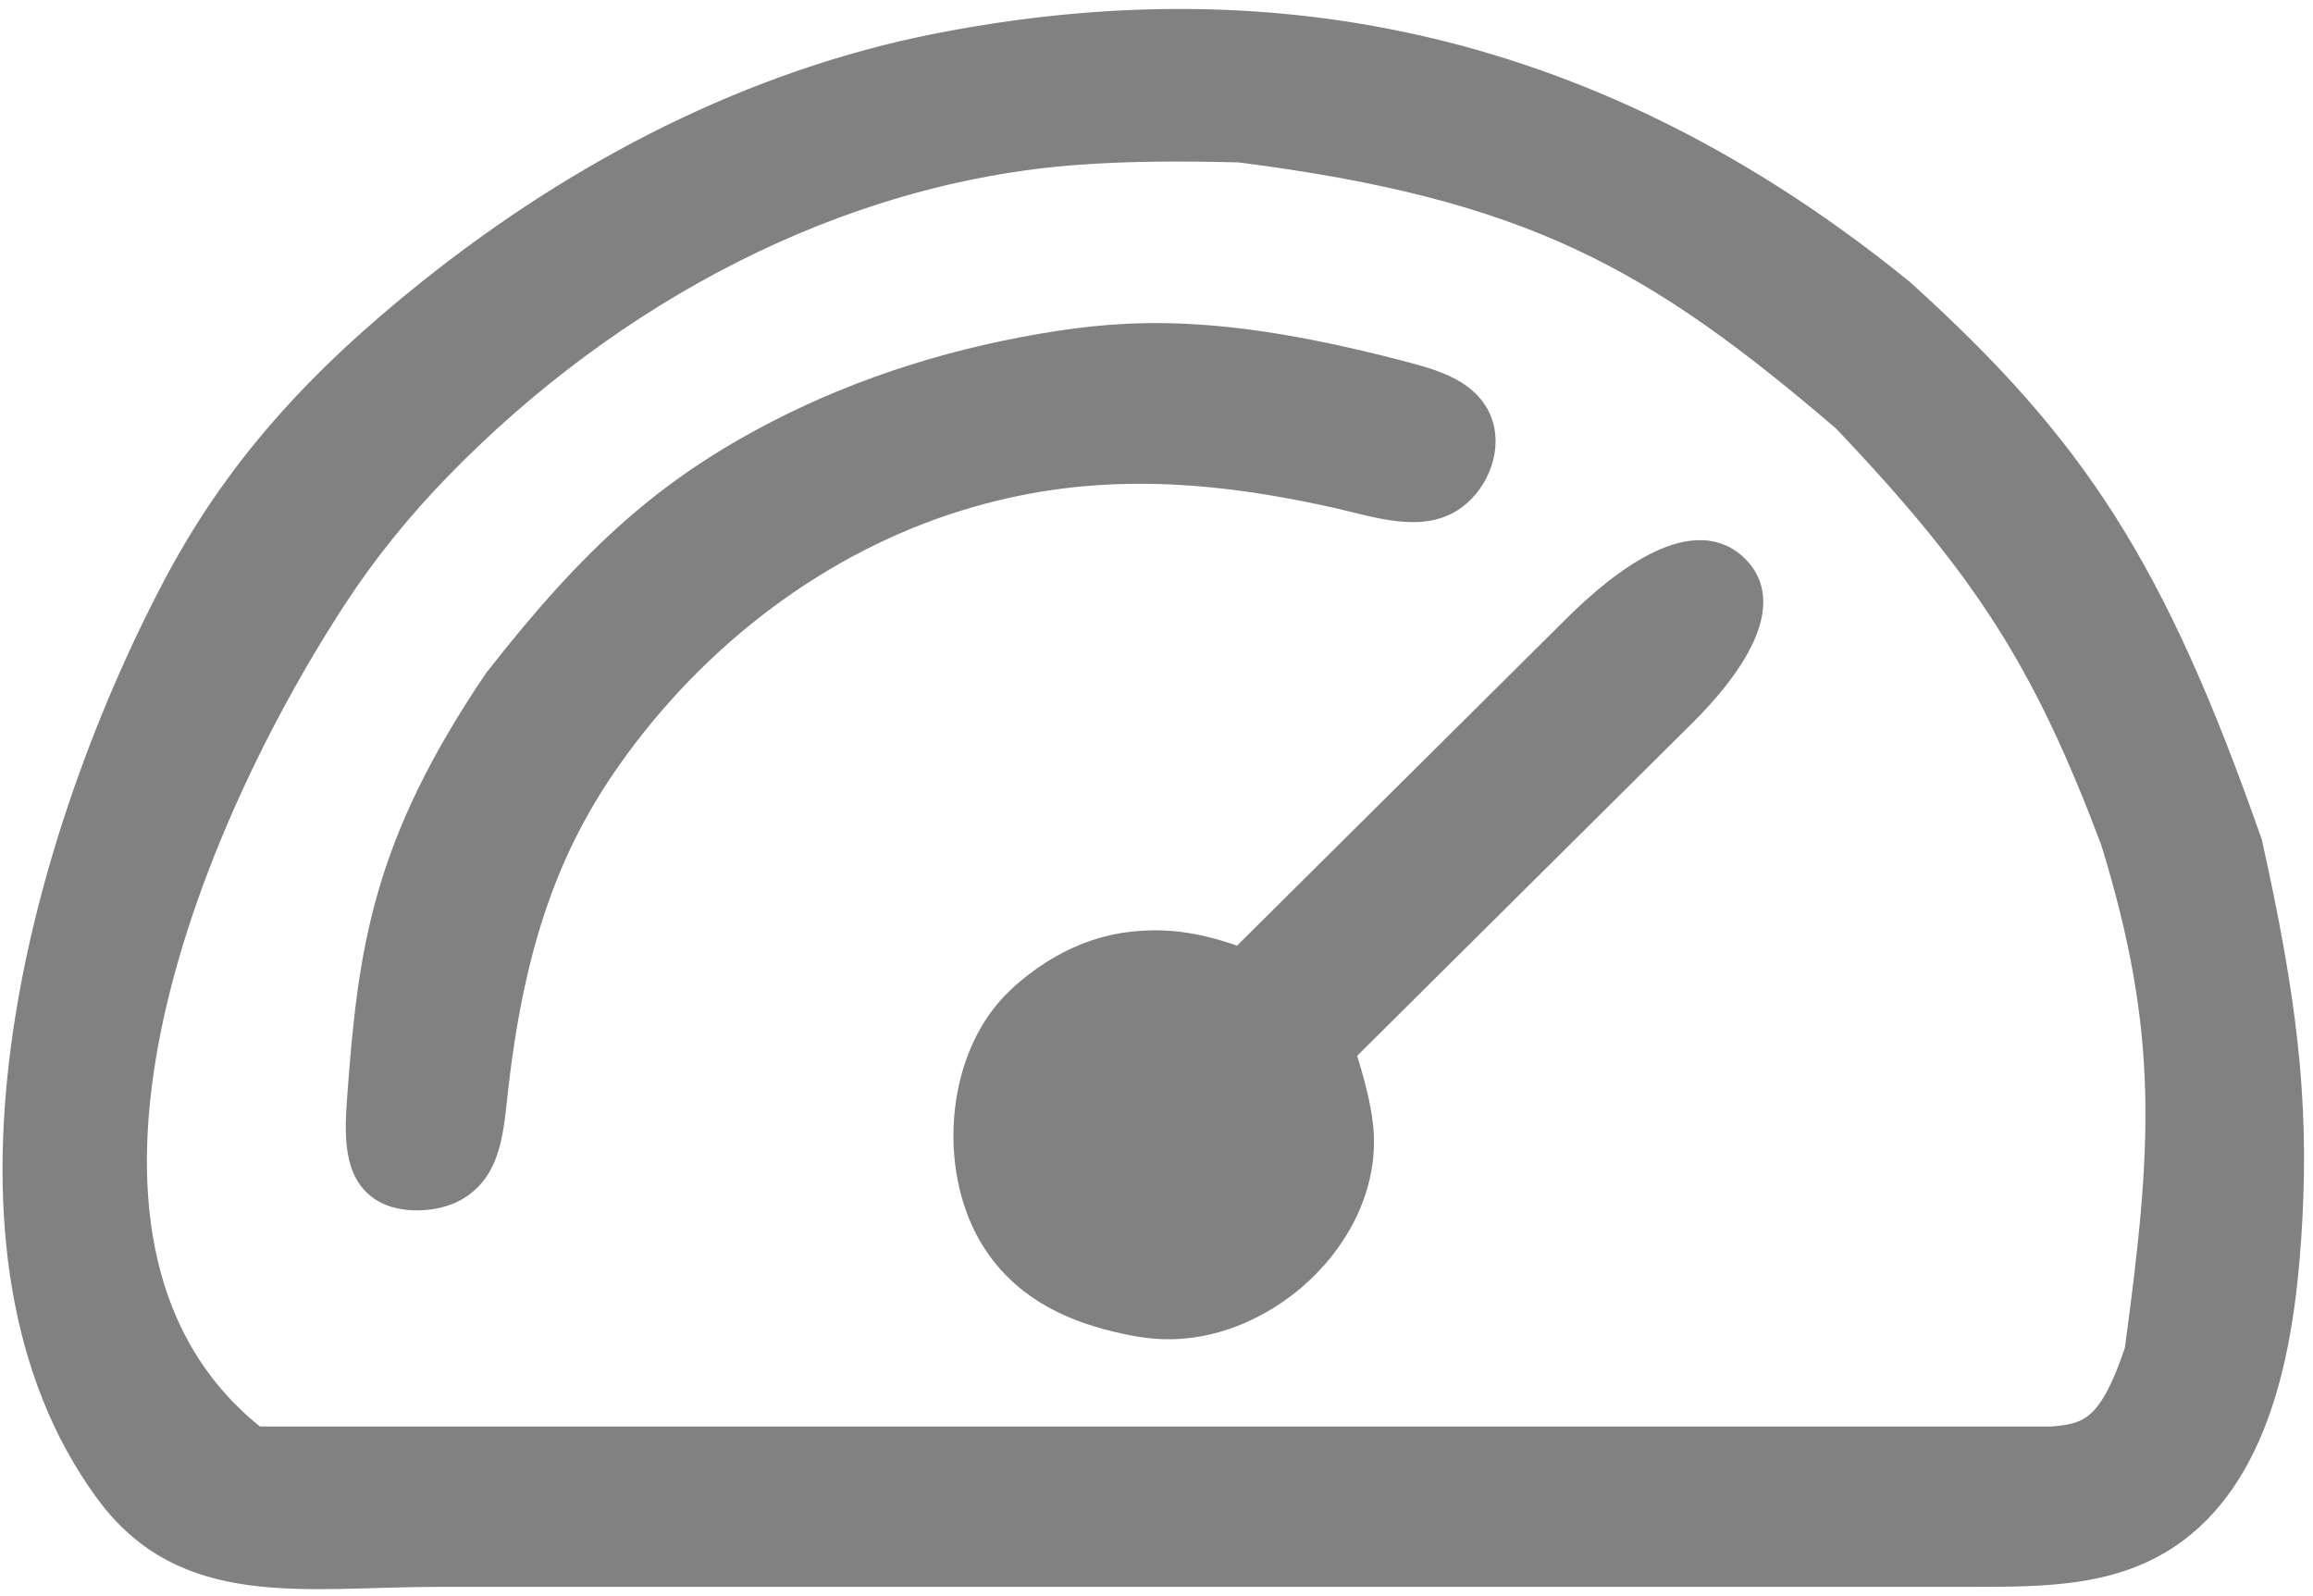 <svg width="129" height="89" viewBox="0 0 129 89" fill="none" xmlns="http://www.w3.org/2000/svg">
<path fill-rule="evenodd" clip-rule="evenodd" d="M5.824 83.28C10.278 89.35 16.94 88 24.469 88H109.736C114.186 88 118.388 88.039 121.834 85.224C126.548 81.374 127.598 73.975 127.912 67.897C128.256 61.242 127.606 55.68 125.662 46.956C120.279 31.602 115.877 24.863 106.195 16.106C89.187 2.281 71.148 -1.34 52.288 2.358C41.877 4.399 32.24 9.412 23.942 16.021C17.478 21.169 12.954 26.202 9.523 32.748C1.808 47.464 -4.005 69.884 5.824 83.28ZM114.462 80.056H14.322C1.414 69.871 9.809 47.295 18.769 33.508C20.461 30.904 22.413 28.48 24.706 26.13C34.089 16.515 46.661 9.691 60.059 8.696C62.823 8.491 65.75 8.47 69.126 8.559C85.354 10.63 92.205 14.519 102.728 23.521C110.75 31.948 113.958 37.137 117.662 46.956C120.947 57.625 120.538 63.929 118.995 75.29C117.569 79.532 116.476 79.881 114.462 80.056Z" fill="#818181"/>
<path d="M69.126 53.311L87.758 34.81C90.366 32.221 94.601 28.931 97.089 31.634C99.242 33.974 96.319 37.696 94.063 39.936L75.126 58.739C75.594 60.257 75.951 61.563 76.083 62.81C76.737 68.981 70.345 74.818 64.177 74.138C63.76 74.092 63.327 74.023 62.877 73.929C59.859 73.303 57.234 72.109 55.476 69.578C53.015 66.032 53.097 60.384 55.587 56.859C56.232 55.947 57.048 55.185 58.071 54.455C59.509 53.429 61.169 52.709 62.921 52.484C65.236 52.188 67.043 52.579 69.126 53.311Z" fill="#818181"/>
<path d="M25.427 66.504C27.55 65.347 27.587 62.913 27.868 60.511C28.823 52.354 30.809 47.071 34.181 42.309C38.92 35.617 45.753 30.353 53.596 27.959C60.027 25.995 66.463 26.017 74.569 27.849C76.807 28.355 79.341 29.26 81.2 27.915C82.585 26.912 83.33 24.923 82.665 23.347C82.632 23.268 82.595 23.189 82.554 23.111C81.84 21.747 80.226 21.172 78.739 20.774C69.297 18.244 64.017 18.184 59.041 18.949C53.548 19.794 48.157 21.43 43.223 23.988C37.068 27.178 32.931 30.905 27.523 37.82C21.252 47.07 20.459 52.939 19.857 61.278C19.719 63.191 19.608 65.473 21.235 66.492C21.26 66.507 21.286 66.523 21.312 66.539C22.42 67.206 24.291 67.122 25.427 66.504Z" fill="#818181"/>
<path fill-rule="evenodd" clip-rule="evenodd" d="M5.824 83.28C10.278 89.35 16.94 88 24.469 88H109.736C114.186 88 118.388 88.039 121.834 85.224C126.548 81.374 127.598 73.975 127.912 67.897C128.256 61.242 127.606 55.68 125.662 46.956C120.279 31.602 115.877 24.863 106.195 16.106C89.187 2.281 71.148 -1.34 52.288 2.358C41.877 4.399 32.24 9.412 23.942 16.021C17.478 21.169 12.954 26.202 9.523 32.748C1.808 47.464 -4.005 69.884 5.824 83.28ZM114.462 80.056H14.322C1.414 69.871 9.809 47.295 18.769 33.508C20.461 30.904 22.413 28.48 24.706 26.13C34.089 16.515 46.661 9.691 60.059 8.696C62.823 8.491 65.75 8.47 69.126 8.559C85.354 10.63 92.205 14.519 102.728 23.521C110.75 31.948 113.958 37.137 117.662 46.956C120.947 57.625 120.538 63.929 118.995 75.29C117.569 79.532 116.476 79.881 114.462 80.056Z" stroke="#818181"/>
<path d="M69.126 53.311L87.758 34.81C90.366 32.221 94.601 28.931 97.089 31.634C99.242 33.974 96.319 37.696 94.063 39.936L75.126 58.739C75.594 60.257 75.951 61.563 76.083 62.81C76.737 68.981 70.345 74.818 64.177 74.138C63.76 74.092 63.327 74.023 62.877 73.929C59.859 73.303 57.234 72.109 55.476 69.578C53.015 66.032 53.097 60.384 55.587 56.859C56.232 55.947 57.048 55.185 58.071 54.455C59.509 53.429 61.169 52.709 62.921 52.484C65.236 52.188 67.043 52.579 69.126 53.311Z" stroke="#818181"/>
<path d="M25.427 66.504C27.55 65.347 27.587 62.913 27.868 60.511C28.823 52.354 30.809 47.071 34.181 42.309C38.92 35.617 45.753 30.353 53.596 27.959C60.027 25.995 66.463 26.017 74.569 27.849C76.807 28.355 79.341 29.26 81.2 27.915C82.585 26.912 83.33 24.923 82.665 23.347C82.632 23.268 82.595 23.189 82.554 23.111C81.84 21.747 80.226 21.172 78.739 20.774C69.297 18.244 64.017 18.184 59.041 18.949C53.548 19.794 48.157 21.43 43.223 23.988C37.068 27.178 32.931 30.905 27.523 37.82C21.252 47.07 20.459 52.939 19.857 61.278C19.719 63.191 19.608 65.473 21.235 66.492C21.26 66.507 21.286 66.523 21.312 66.539C22.42 67.206 24.291 67.122 25.427 66.504Z" stroke="#818181"/>
</svg>
